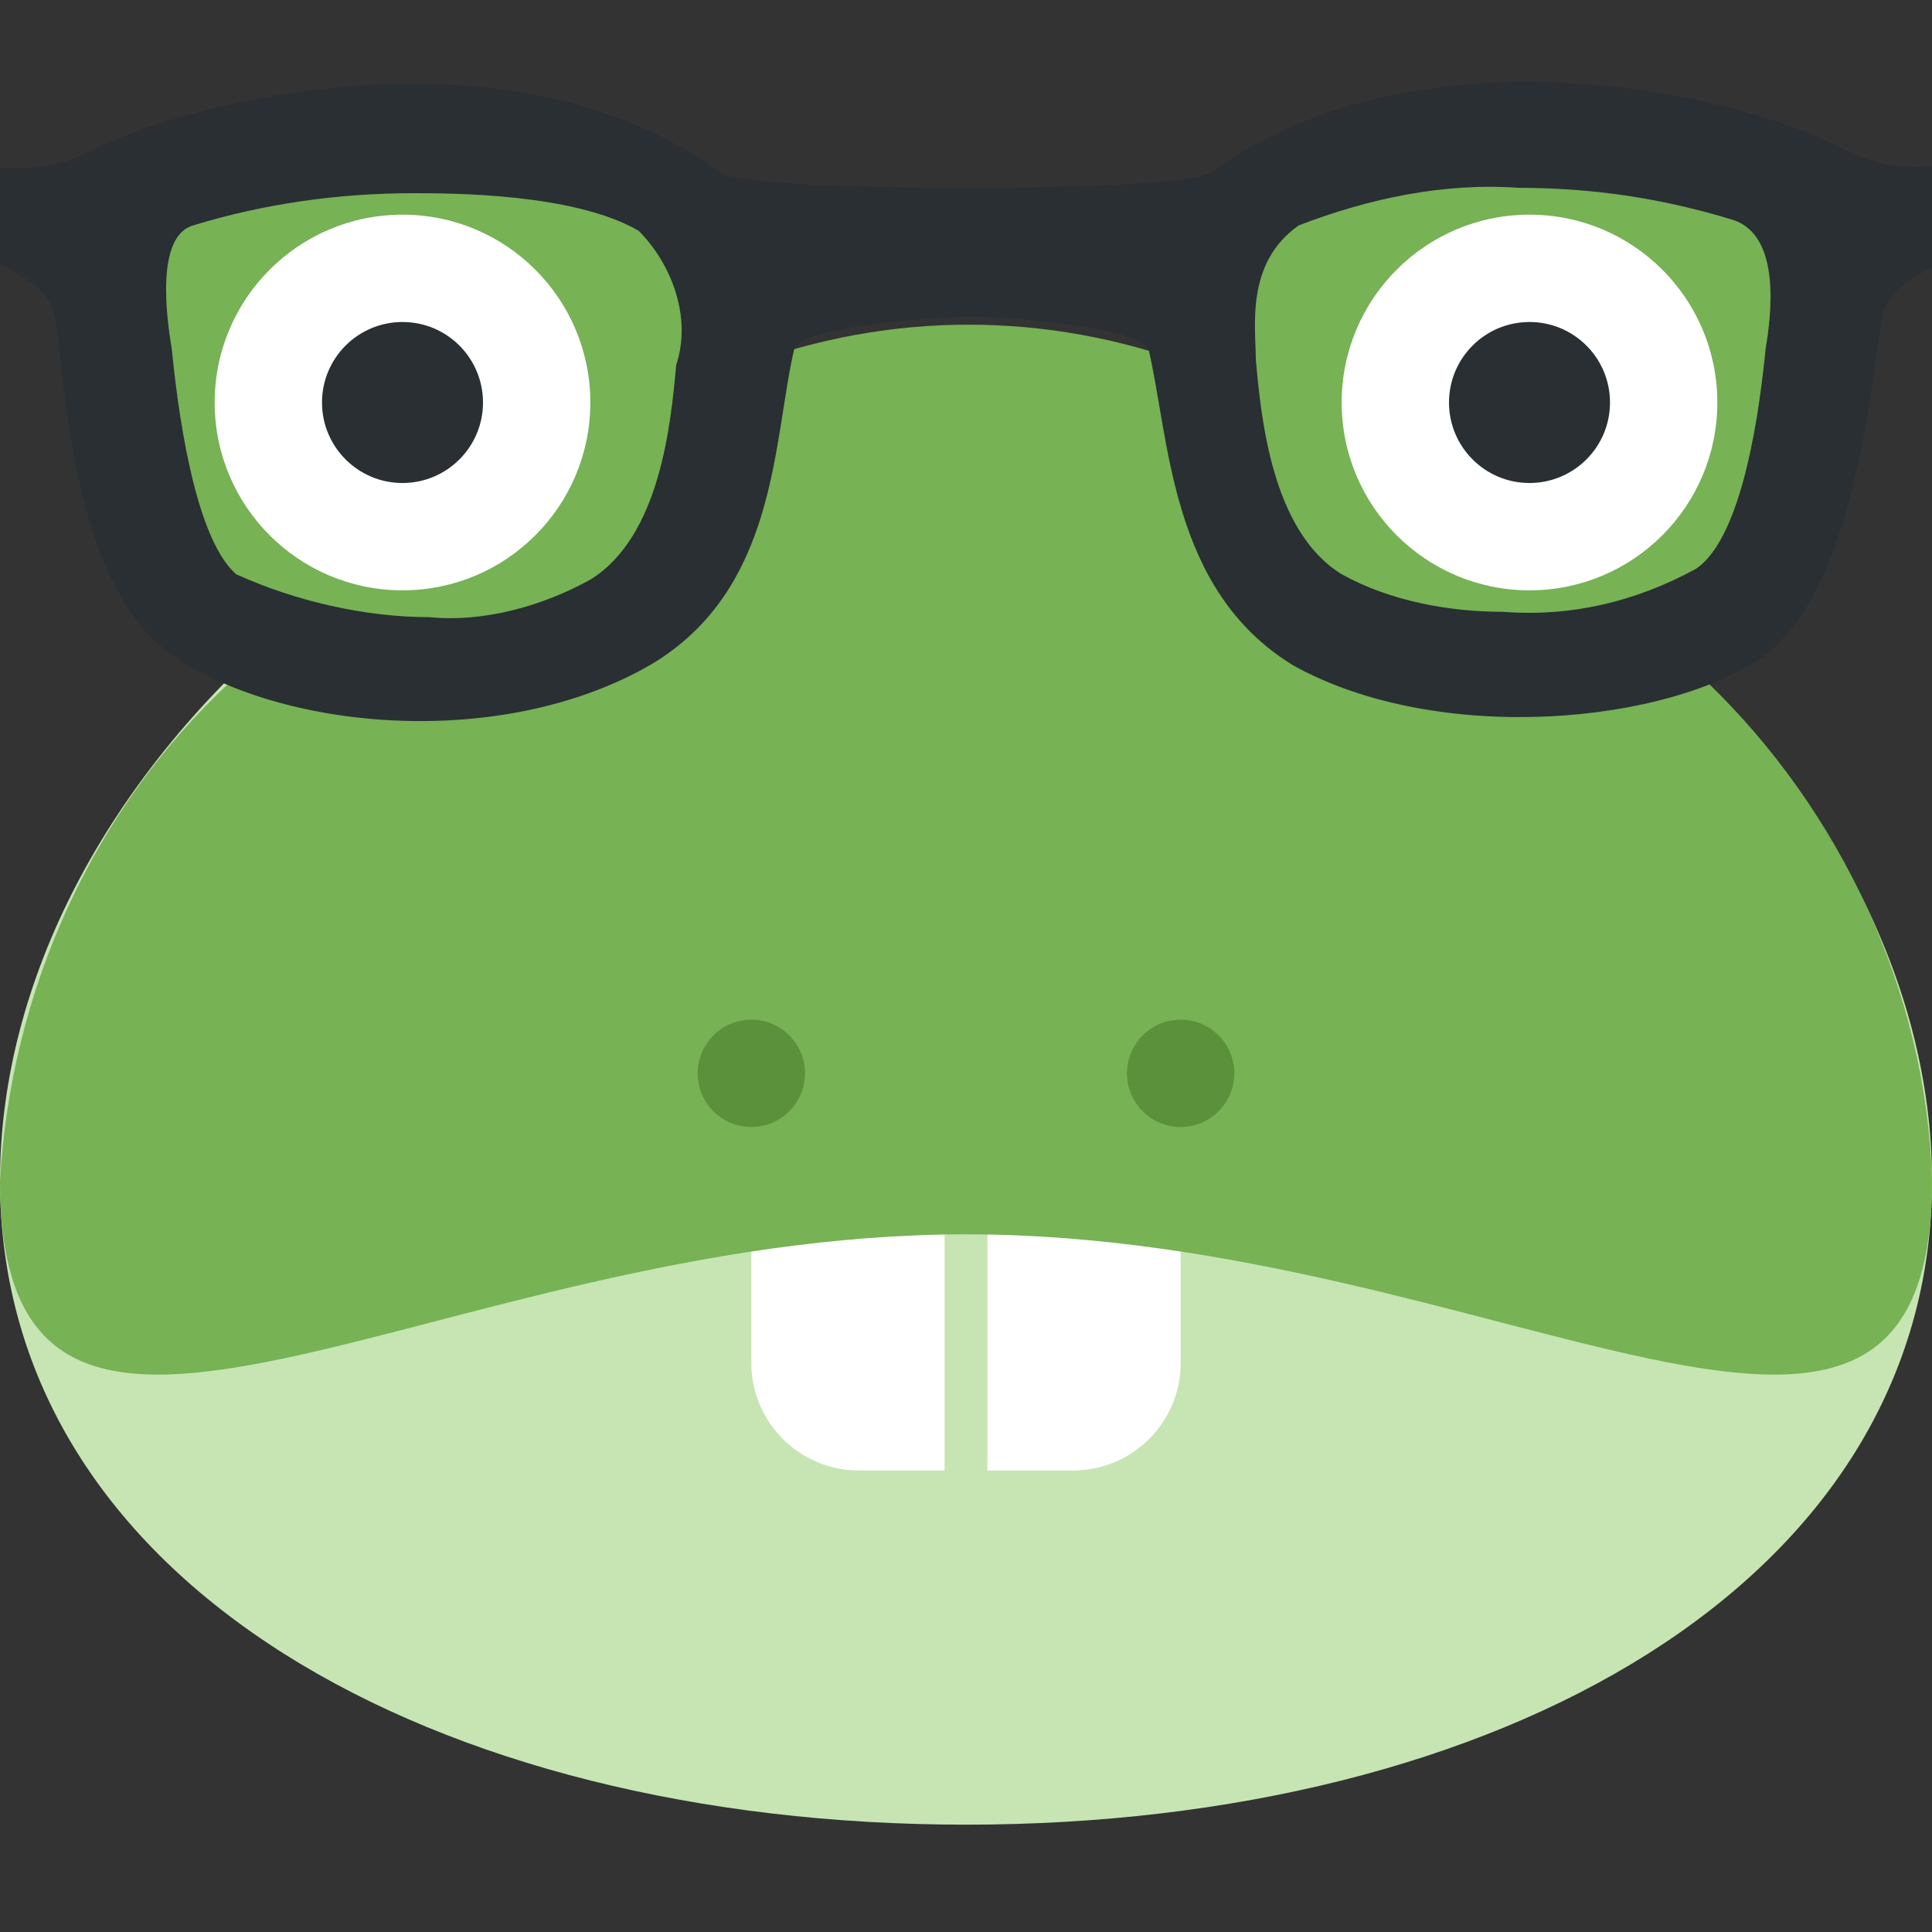 <?xml version="1.0" encoding="utf-8"?>
<!-- Generator: Adobe Illustrator 25.0.0, SVG Export Plug-In . SVG Version: 6.00 Build 0)  -->
<svg version="1.1" id="Ebene_1" xmlns="http://www.w3.org/2000/svg" xmlns:xlink="http://www.w3.org/1999/xlink" x="0px" y="0px"
	 viewBox="0 0 36 36" style="enable-background:new 0 0 36 36;" xml:space="preserve">
<rect x="0" y="0" width="36" height="36" fill="#333333" stroke="none"/>
<style type="text/css">
	.st0{fill:#C6E5B3;}
	.st1{fill:#FFFFFF;}
	.st2{fill:#77B255;}
	.st3{fill:#292F33;}
	.st4{fill:#5C913B;}
</style>
<g>
	<path class="st0" d="M36,22c0,7.5-8.1,12-18,12S0,29.5,0,22S8.1,7,18,7S36,14.5,36,22z"/>
	<path class="st1" d="M22,22.3c-0.8,0.2-1.6,0.4-2.5,0.5c-0.4,0-0.7,0.1-1.1,0.1v4.5H20c1.1,0,2-0.9,2-2V22.3z M14,22.3
		c0.8,0.2,1.6,0.4,2.5,0.5c0.4,0,0.7,0.1,1.1,0.1v4.5H16c-1.1,0-2-0.9-2-2V22.3z"/>
	<path class="st2" d="M31.8,12.7c2.6-2.1,3-5.8,0.9-8.4c-2.1-2.6-5.8-3-8.4-0.9c-1.1,0.9-1.8,2-2.1,3.4c-2.7-1-5.6-1-8.3,0
		c-0.7-3.2-3.9-5.3-7.2-4.5S1.4,6.1,2.2,9.3c0.3,1.3,1,2.5,2.1,3.4C1.7,15.1,0.2,18.5,0,22c0,7.5,8.1,1,18,1s18,6.5,18-1
		C35.9,18.5,34.3,15.1,31.8,12.7z"/>
	<circle class="st1" cx="7.5" cy="7.5" r="3.5"/>
	<circle class="st3" cx="7.5" cy="7.5" r="1.5"/>
	<circle class="st1" cx="28.5" cy="7.5" r="3.5"/>
	<circle class="st3" cx="28.5" cy="7.5" r="1.5"/>
	<circle class="st4" cx="14" cy="20" r="1"/>
	<circle class="st4" cx="22" cy="20" r="1"/>
</g>
<path class="st3" d="M36.8,3.1c-0.2-0.2-1.3,0.3-2.4-0.3c-2.3-1.2-8.1-2.3-11.8,0.4c-0.4,0.3-4.1,0.3-4.6,0.3s-4.2,0-4.6-0.3
	C9.7,0.5,4,1.7,1.7,2.8C0.6,3.4-0.5,3-0.7,3.1c-0.2,0.4-0.2,1,0,1.4C-0.5,4.8,0.8,5.1,1,5.8s0.2,5,2.2,6.4s6.1,1.8,8.9,0.2
	c2.4-1.4,2.3-4.2,2.7-5.9c0.1-0.4,2.6-0.6,3.3-0.6s3.1,0.2,3.3,0.6c0.4,1.7,0.4,4.5,2.7,5.9c2.7,1.5,7,1.1,8.8-0.2
	c1.8-1.4,2-5.7,2.2-6.4s1.5-1,1.7-1.2C37.1,4.1,37.1,3.6,36.8,3.1z M12.6,6.8c-0.1,1.1-0.3,3.2-1.6,4c-0.9,0.5-2,0.8-3,0.7h0
	c-1.2,0-2.5-0.3-3.6-0.8C3.6,10,3.3,7.5,3.2,6.5C3.1,5.9,2.9,4.4,3.6,4.2c1.3-0.4,2.7-0.6,4.1-0.6c0.7,0,3,0,4.2,0.7
	C12.5,4.9,12.9,5.9,12.6,6.8z M32.9,6.5c-0.1,1-0.4,3.5-1.3,4.1c-1.1,0.6-2.3,0.9-3.6,0.8l0,0c-1,0-2.1-0.2-3-0.7
	c-1.3-0.8-1.5-2.9-1.6-4c0-0.6-0.2-1.8,0.8-2.5c1.3-0.5,2.7-0.8,4.1-0.7c1.4,0,2.7,0.2,4,0.6C33.2,4.4,33,5.9,32.9,6.5z"/>
</svg>
